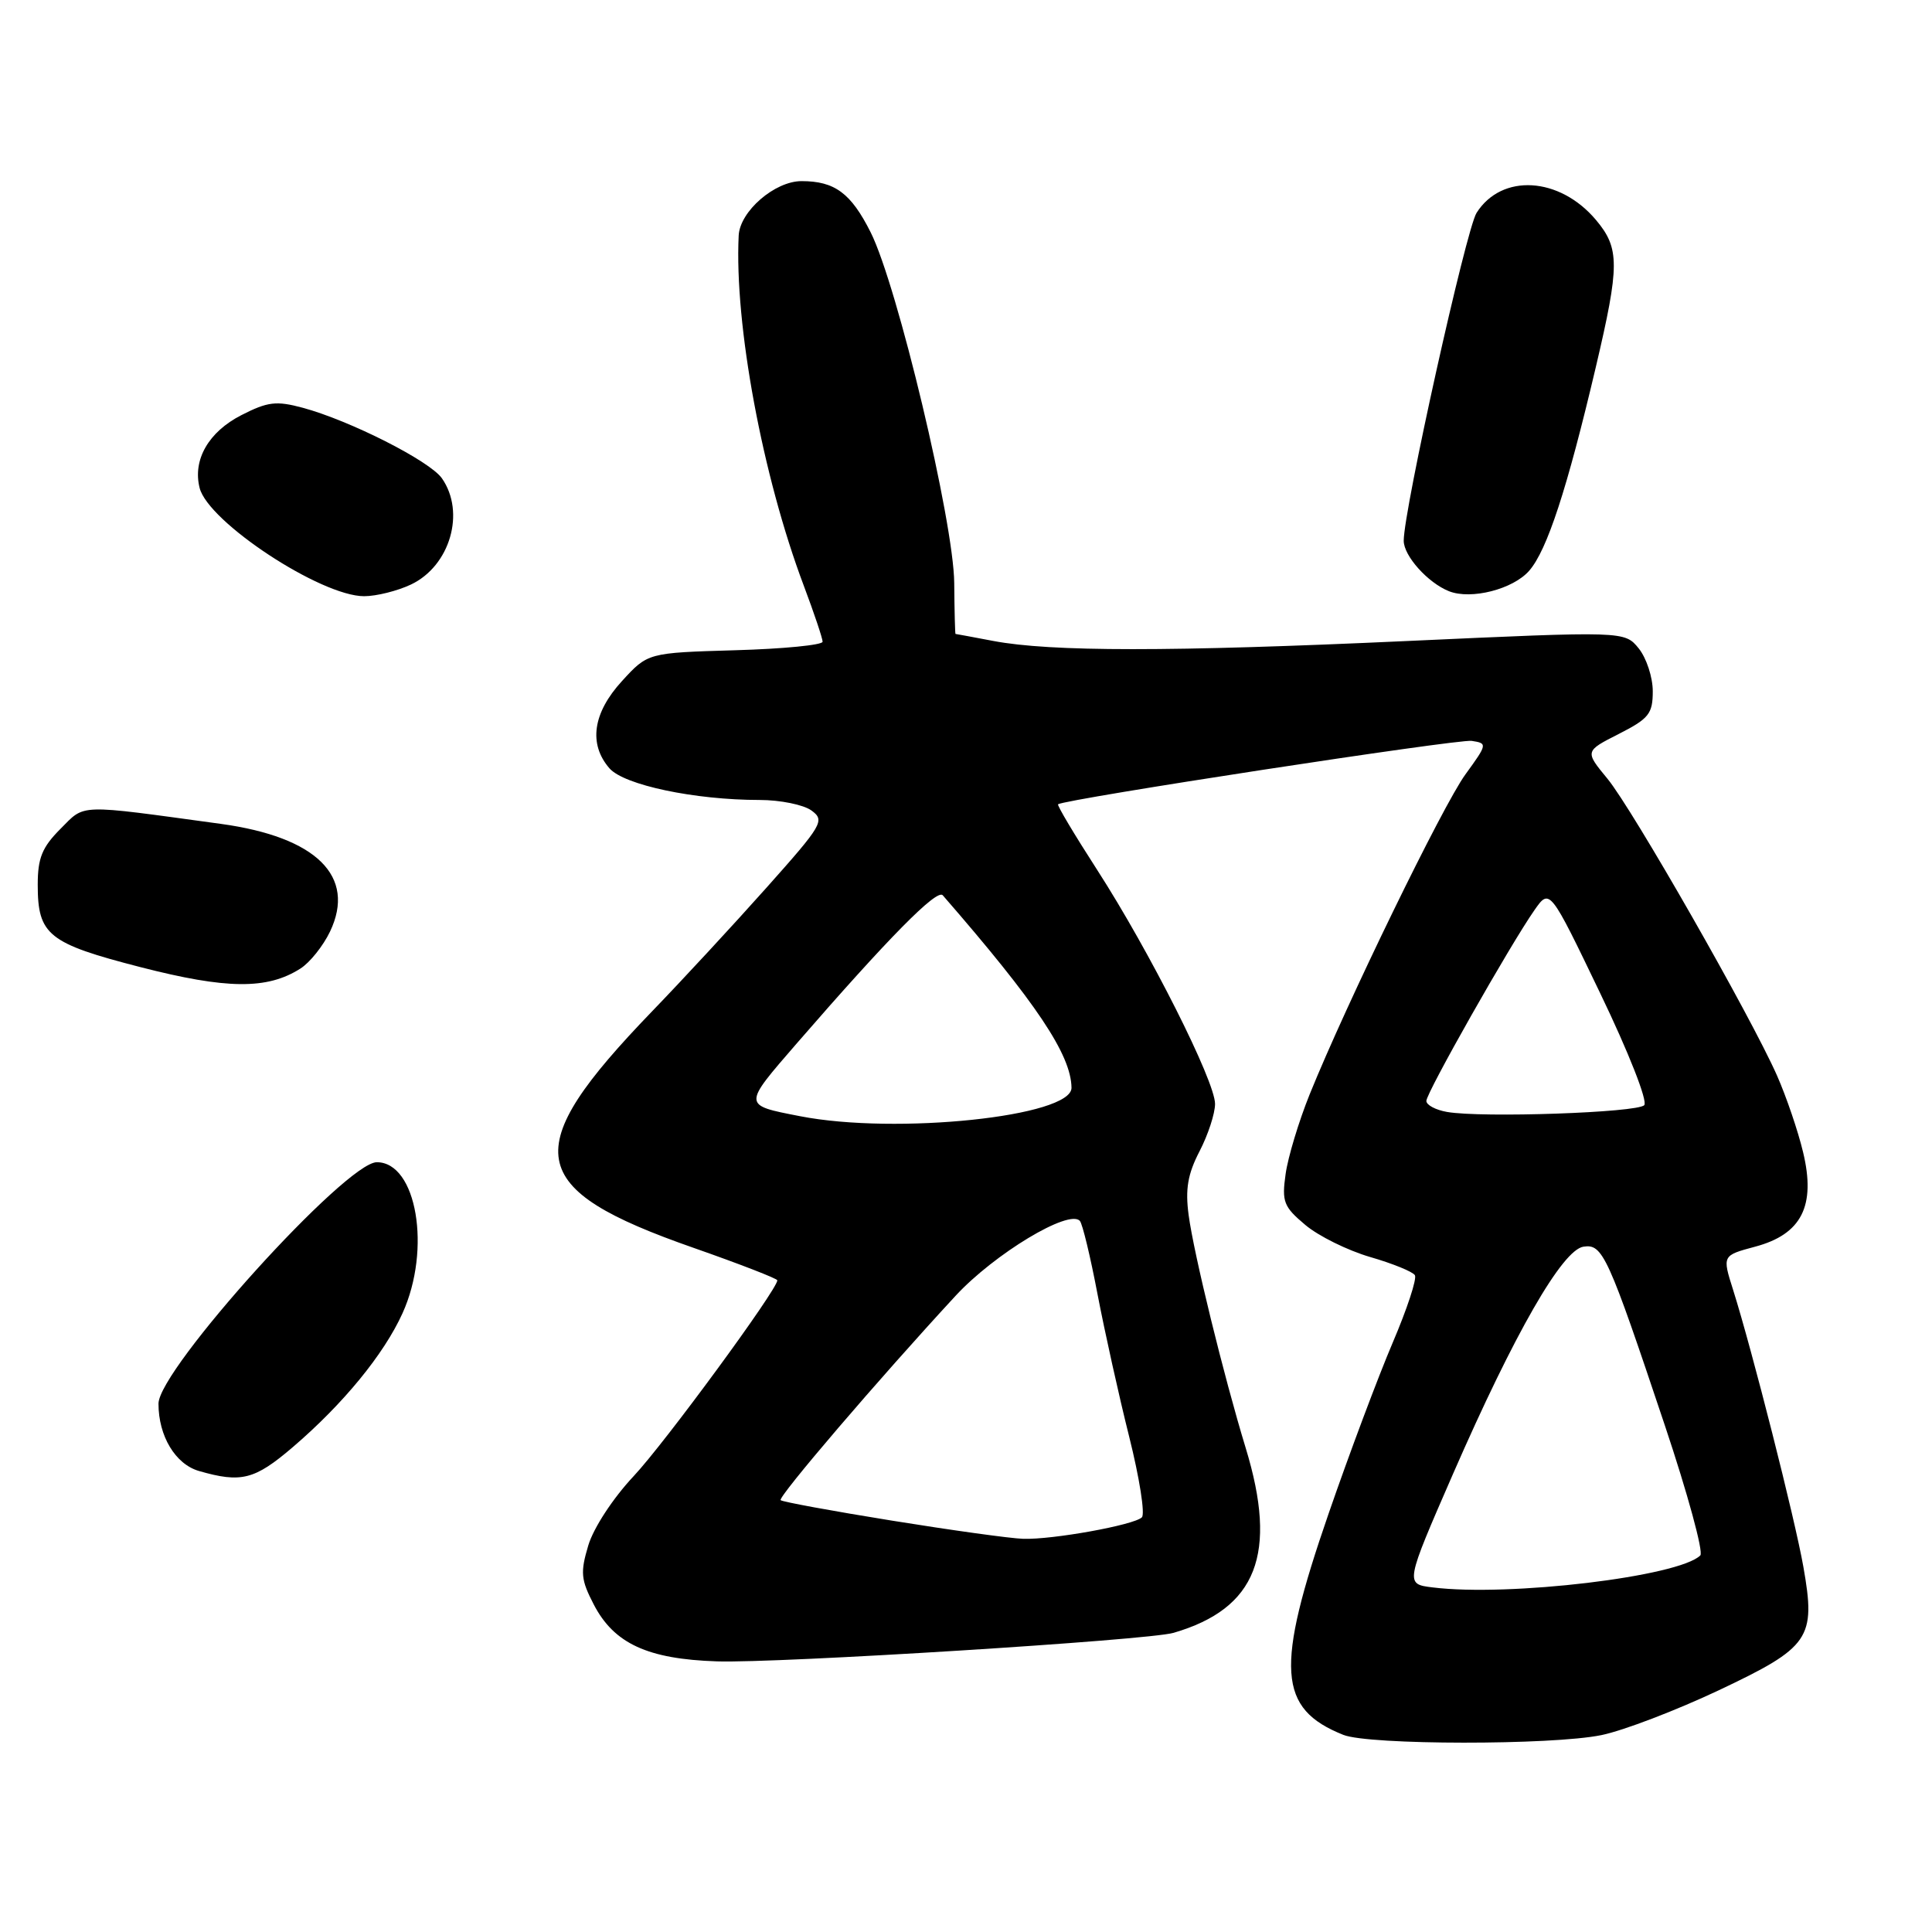 <?xml version="1.0" encoding="UTF-8" standalone="no"?>
<!DOCTYPE svg PUBLIC "-//W3C//DTD SVG 1.1//EN" "http://www.w3.org/Graphics/SVG/1.1/DTD/svg11.dtd" >
<svg xmlns="http://www.w3.org/2000/svg" xmlns:xlink="http://www.w3.org/1999/xlink" version="1.1" viewBox="0 0 256 256">
 <g >
 <path fill="currentColor"
d=" M 212.20 229.91 C 215.12 229.31 222.11 226.63 227.75 223.97 C 239.84 218.25 240.63 217.10 238.96 207.63 C 237.84 201.26 232.16 178.89 229.65 170.93 C 228.20 166.36 228.20 166.36 232.57 165.19 C 238.72 163.55 240.63 159.79 238.92 152.68 C 238.25 149.86 236.69 145.30 235.47 142.53 C 231.96 134.60 216.32 107.22 213.00 103.19 C 209.99 99.54 209.99 99.54 214.50 97.25 C 218.49 95.22 219.00 94.58 219.00 91.59 C 219.00 89.74 218.16 87.19 217.14 85.92 C 215.27 83.62 215.27 83.62 186.39 84.94 C 154.99 86.38 139.24 86.37 131.62 84.93 C 128.93 84.42 126.68 84.00 126.61 84.00 C 126.55 84.00 126.47 80.96 126.44 77.25 C 126.37 69.15 118.91 37.86 115.37 30.79 C 112.76 25.59 110.61 24.00 106.21 24.00 C 102.66 24.00 98.05 27.99 97.88 31.20 C 97.30 42.98 101.02 63.05 106.51 77.62 C 107.88 81.26 109.00 84.60 109.00 85.03 C 109.00 85.47 103.79 85.98 97.42 86.16 C 85.84 86.50 85.84 86.50 82.42 90.24 C 78.55 94.46 77.96 98.58 80.75 101.80 C 82.67 104.02 92.06 106.00 100.64 106.00 C 103.38 106.00 106.48 106.63 107.53 107.40 C 109.33 108.72 109.01 109.27 101.54 117.65 C 97.20 122.52 90.39 129.88 86.41 134.00 C 68.58 152.49 69.47 157.51 91.94 165.36 C 98.02 167.49 103.00 169.42 103.00 169.65 C 103.00 170.87 88.07 191.23 83.96 195.60 C 81.22 198.52 78.65 202.45 77.95 204.78 C 76.88 208.36 76.97 209.31 78.68 212.61 C 81.36 217.78 85.82 219.84 95.00 220.14 C 103.02 220.41 152.16 217.34 155.50 216.36 C 166.53 213.14 169.35 205.91 165.06 191.86 C 162.17 182.39 158.18 166.12 157.50 161.00 C 157.04 157.56 157.38 155.57 158.95 152.54 C 160.08 150.36 161.00 147.54 161.00 146.27 C 161.00 143.25 152.33 126.05 145.39 115.28 C 142.37 110.60 140.03 106.68 140.20 106.57 C 141.22 105.87 193.24 97.90 195.00 98.17 C 197.11 98.49 197.10 98.59 194.17 102.62 C 191.16 106.77 178.44 132.90 173.54 145.00 C 172.10 148.57 170.66 153.33 170.35 155.57 C 169.83 159.24 170.09 159.90 172.96 162.31 C 174.70 163.78 178.57 165.69 181.55 166.56 C 184.53 167.42 187.20 168.51 187.48 168.97 C 187.77 169.44 186.44 173.46 184.54 177.91 C 182.64 182.36 178.81 192.56 176.04 200.58 C 168.96 221.08 169.31 226.41 178.00 229.88 C 181.41 231.24 205.66 231.26 212.20 229.91 Z  M 38.80 191.75 C 45.48 186.03 50.88 179.44 53.34 174.00 C 57.18 165.52 55.22 154.00 49.93 154.00 C 45.83 154.00 21.00 181.46 21.00 186.00 C 21.00 190.28 23.23 194.00 26.35 194.91 C 31.96 196.53 33.74 196.08 38.80 191.75 Z  M 39.79 128.35 C 41.05 127.56 42.82 125.34 43.73 123.44 C 47.22 116.12 41.94 110.91 29.28 109.17 C 10.04 106.54 11.34 106.50 8.01 109.83 C 5.58 112.27 5.00 113.69 5.00 117.23 C 5.00 123.89 6.38 125.00 18.61 128.15 C 30.05 131.09 35.40 131.14 39.79 128.35 Z  M 54.46 77.45 C 59.64 74.99 61.71 67.88 58.55 63.37 C 56.93 61.07 46.37 55.72 40.11 54.03 C 36.61 53.09 35.48 53.22 31.98 55.01 C 27.64 57.23 25.51 60.92 26.45 64.65 C 27.58 69.17 42.51 79.00 48.25 79.00 C 49.87 79.00 52.67 78.30 54.46 77.45 Z  M 202.63 75.62 C 205.00 72.90 207.64 64.83 211.45 48.66 C 214.63 35.15 214.63 32.90 211.47 29.14 C 206.64 23.41 198.98 22.95 195.65 28.21 C 194.26 30.42 186.00 67.57 186.00 71.65 C 186.00 73.66 189.20 77.23 192.00 78.34 C 194.93 79.50 200.49 78.08 202.63 75.62 Z  M 189.83 210.34 C 186.17 209.89 186.17 209.89 192.55 195.26 C 200.69 176.63 207.02 165.61 209.82 165.19 C 212.37 164.80 213.04 166.28 220.61 188.90 C 223.63 197.92 225.74 205.66 225.30 206.10 C 222.49 208.90 199.94 211.60 189.83 210.34 Z  M 118.18 201.49 C 110.30 200.22 103.67 199.00 103.44 198.78 C 103.04 198.37 116.46 182.69 126.61 171.71 C 131.77 166.13 141.68 160.16 143.09 161.78 C 143.44 162.18 144.49 166.55 145.43 171.50 C 146.38 176.45 148.26 184.95 149.63 190.40 C 150.99 195.84 151.75 200.64 151.30 201.06 C 150.24 202.08 139.46 204.03 135.57 203.90 C 133.88 203.85 126.05 202.76 118.18 201.49 Z  M 106.00 147.90 C 98.37 146.41 98.38 146.56 105.58 138.25 C 117.72 124.26 124.15 117.74 124.92 118.63 C 137.33 132.89 141.92 139.76 141.98 144.13 C 142.03 147.95 118.74 150.39 106.00 147.90 Z  M 191.75 147.34 C 190.24 147.08 189.00 146.42 189.00 145.88 C 189.00 144.79 200.10 125.20 203.32 120.60 C 205.35 117.70 205.35 117.70 212.03 131.60 C 215.82 139.47 218.35 145.91 217.87 146.44 C 216.98 147.43 196.39 148.14 191.75 147.34 Z "/>
</g>
</svg>